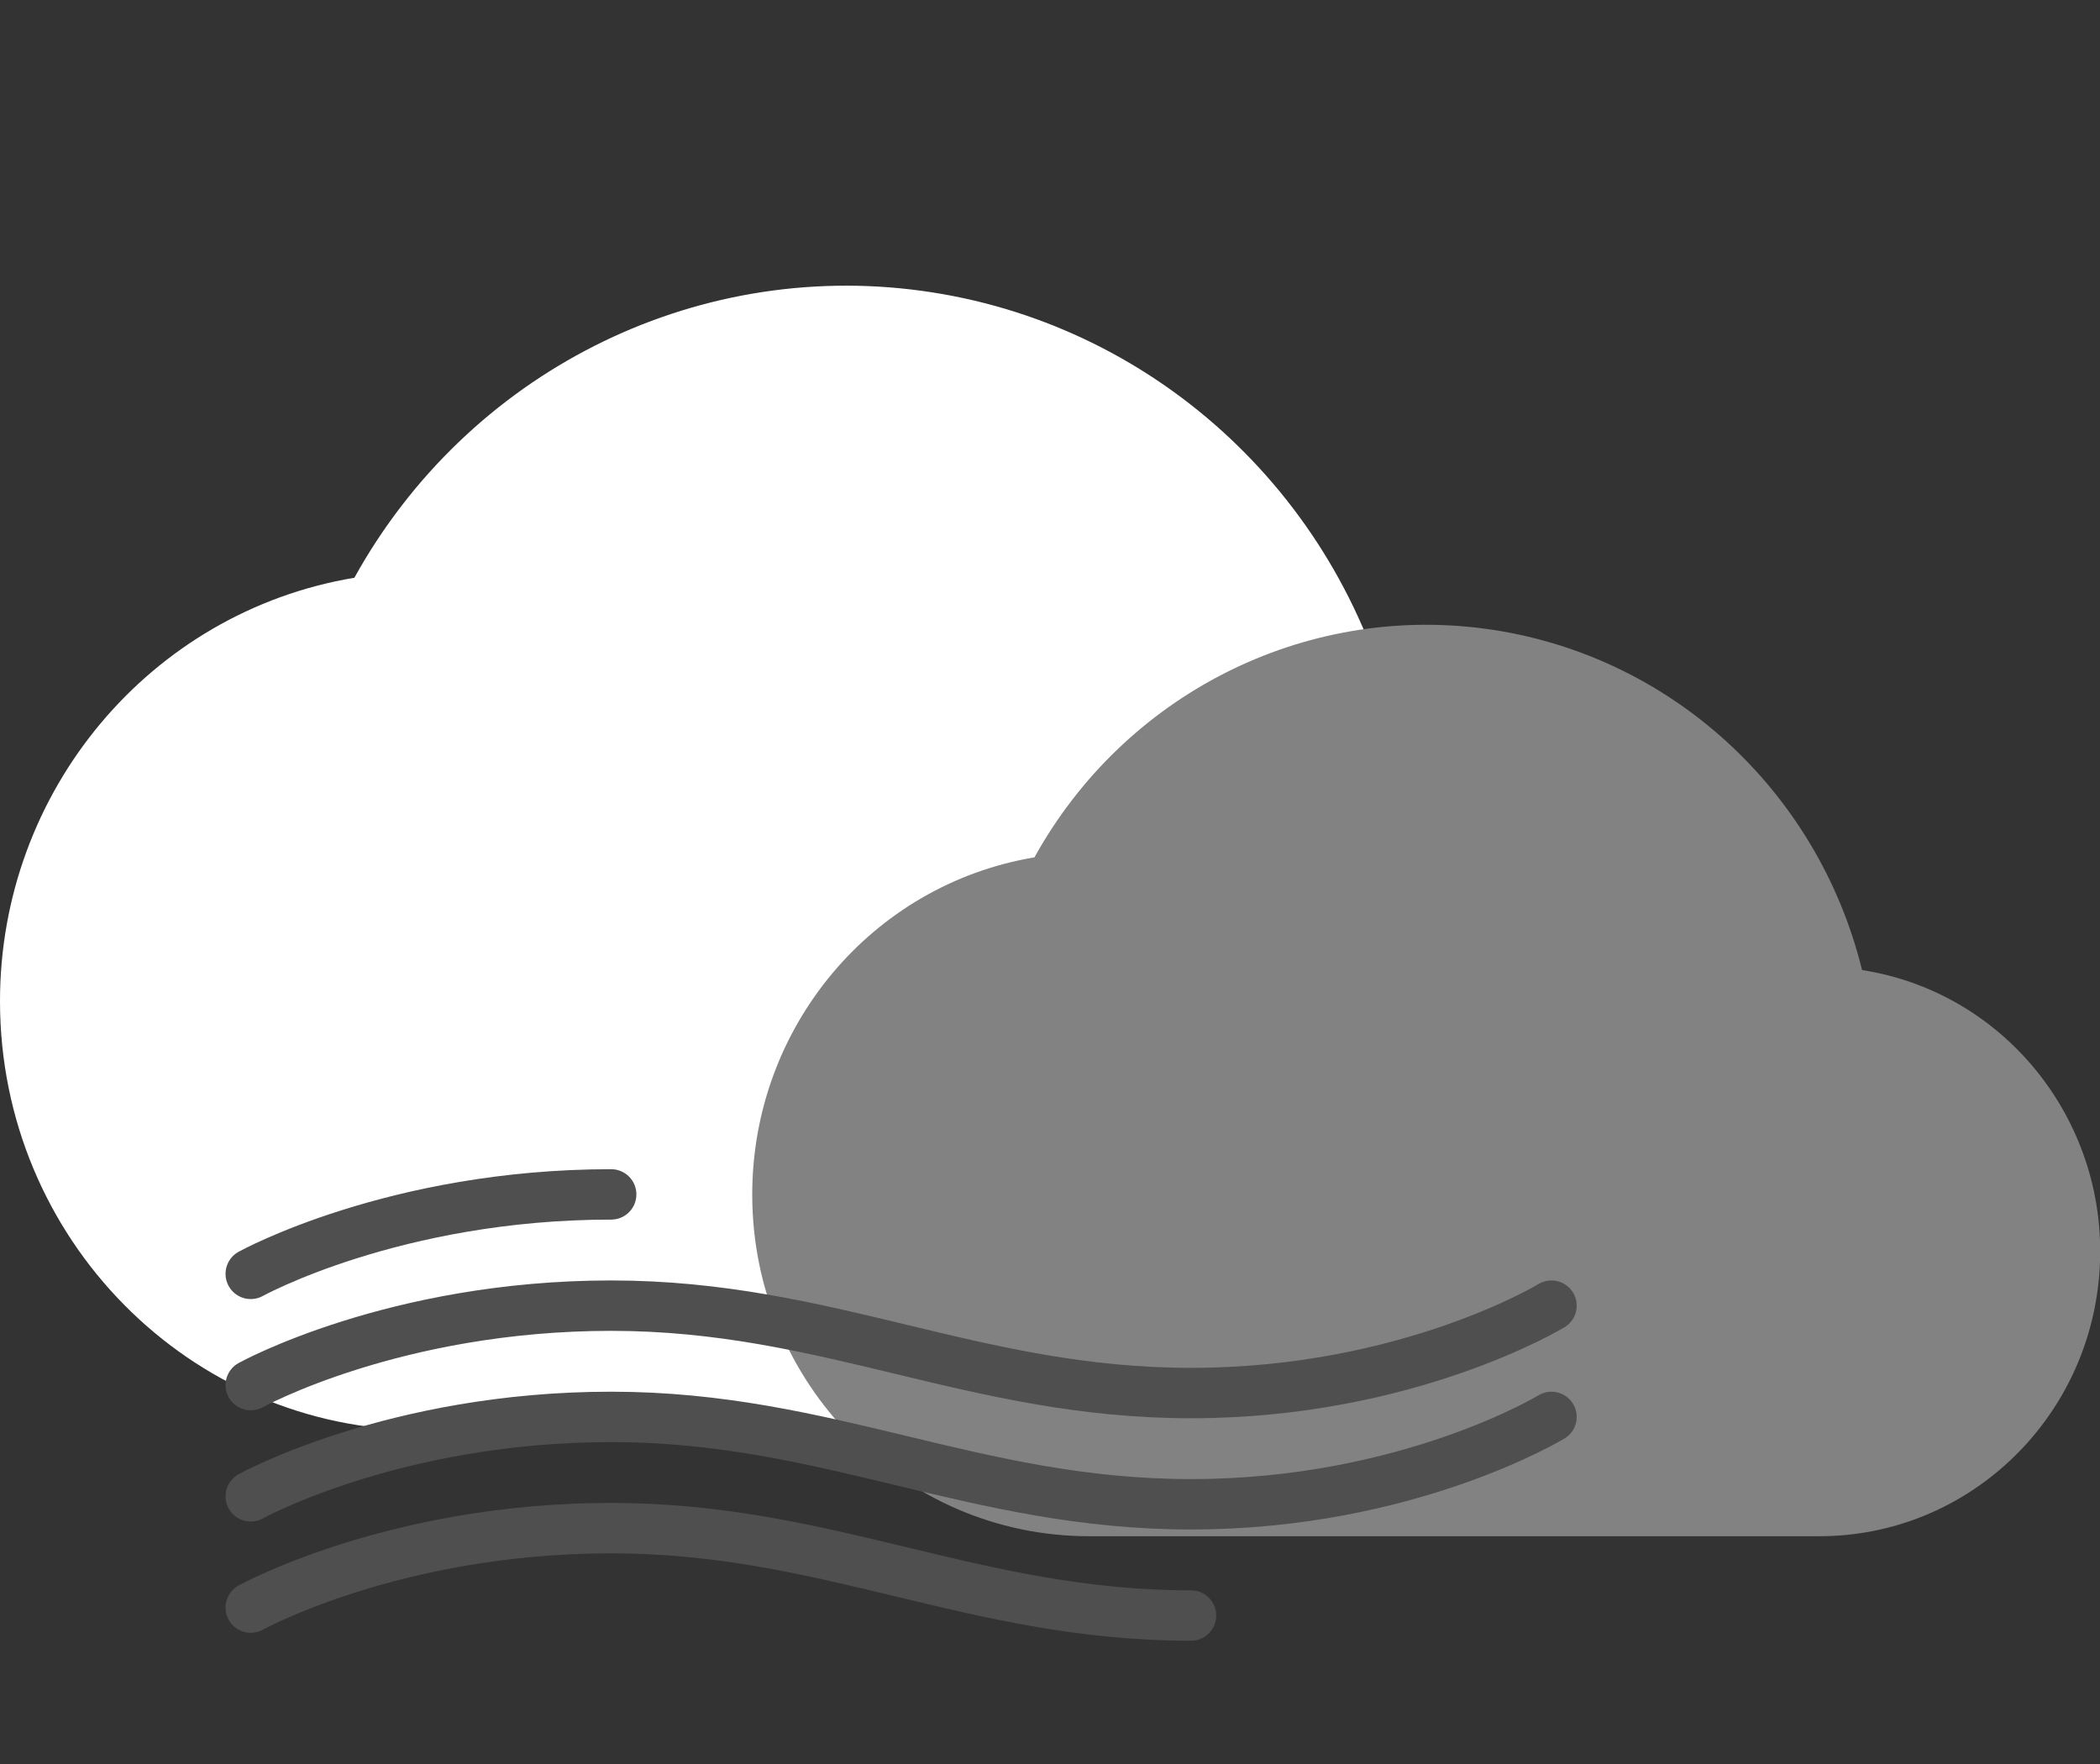 <svg width="125" height="105" viewBox="0 0 125 105" fill="none" xmlns="http://www.w3.org/2000/svg">
<rect x="0" y="0" width="125" height="105" fill="#333333" stroke="none"/>
<g clip-path="url(#clip0_159_1104)">
<path d="M1.98912e-07 59.595C-0.002 47.09 8.926 36.422 21.094 34.39C27.83 22.221 41.207 15.451 54.847 17.309C68.487 19.166 79.628 29.274 82.96 42.814C93.808 44.505 101.54 54.384 100.7 65.48C99.86 76.576 90.732 85.143 79.757 85.135H25.187C11.276 85.135 1.98912e-07 73.7 1.98912e-07 59.595Z" fill="white"/>
</g>
<g clip-path="url(#clip1_159_1104)">
<path d="M44.776 71.104C44.775 61.146 51.884 52.652 61.573 51.034C66.938 41.343 77.589 35.953 88.451 37.431C99.312 38.91 108.184 46.959 110.837 57.742C119.475 59.087 125.632 66.954 124.963 75.79C124.295 84.626 117.026 91.448 108.287 91.442H64.832C53.756 91.442 44.776 82.336 44.776 71.104Z" fill="#828282"/>
</g>
<path d="M14.925 75.825C14.925 75.825 23.476 71.095 36.38 71.095" stroke="#4F4F4F" stroke-width="3" stroke-linecap="round"/>
<path d="M14.925 82.447C14.925 82.447 23.476 77.717 36.38 77.717C49.285 77.717 57.991 82.92 70.895 82.92C83.8 82.92 92.351 77.717 92.351 77.717" stroke="#4F4F4F" stroke-width="3" stroke-linecap="round"/>
<path d="M14.925 89.068C14.925 89.068 23.476 84.339 36.38 84.339C49.285 84.339 57.991 89.541 70.895 89.541C83.8 89.541 92.351 84.339 92.351 84.339" stroke="#4F4F4F" stroke-width="3" stroke-linecap="round"/>
<path d="M14.925 95.69C14.925 95.69 23.476 90.96 36.38 90.96C49.285 90.96 57.991 96.163 70.895 96.163" stroke="#4F4F4F" stroke-width="3" stroke-linecap="round"/>
<defs>
<clipPath id="clip0_159_1104">
<rect width="100.746" height="102.162" fill="white"/>
</clipPath>
<clipPath id="clip1_159_1104">
<rect width="80.224" height="81.351" fill="white" transform="translate(44.776 23.649)"/>
</clipPath>
</defs>
</svg>
